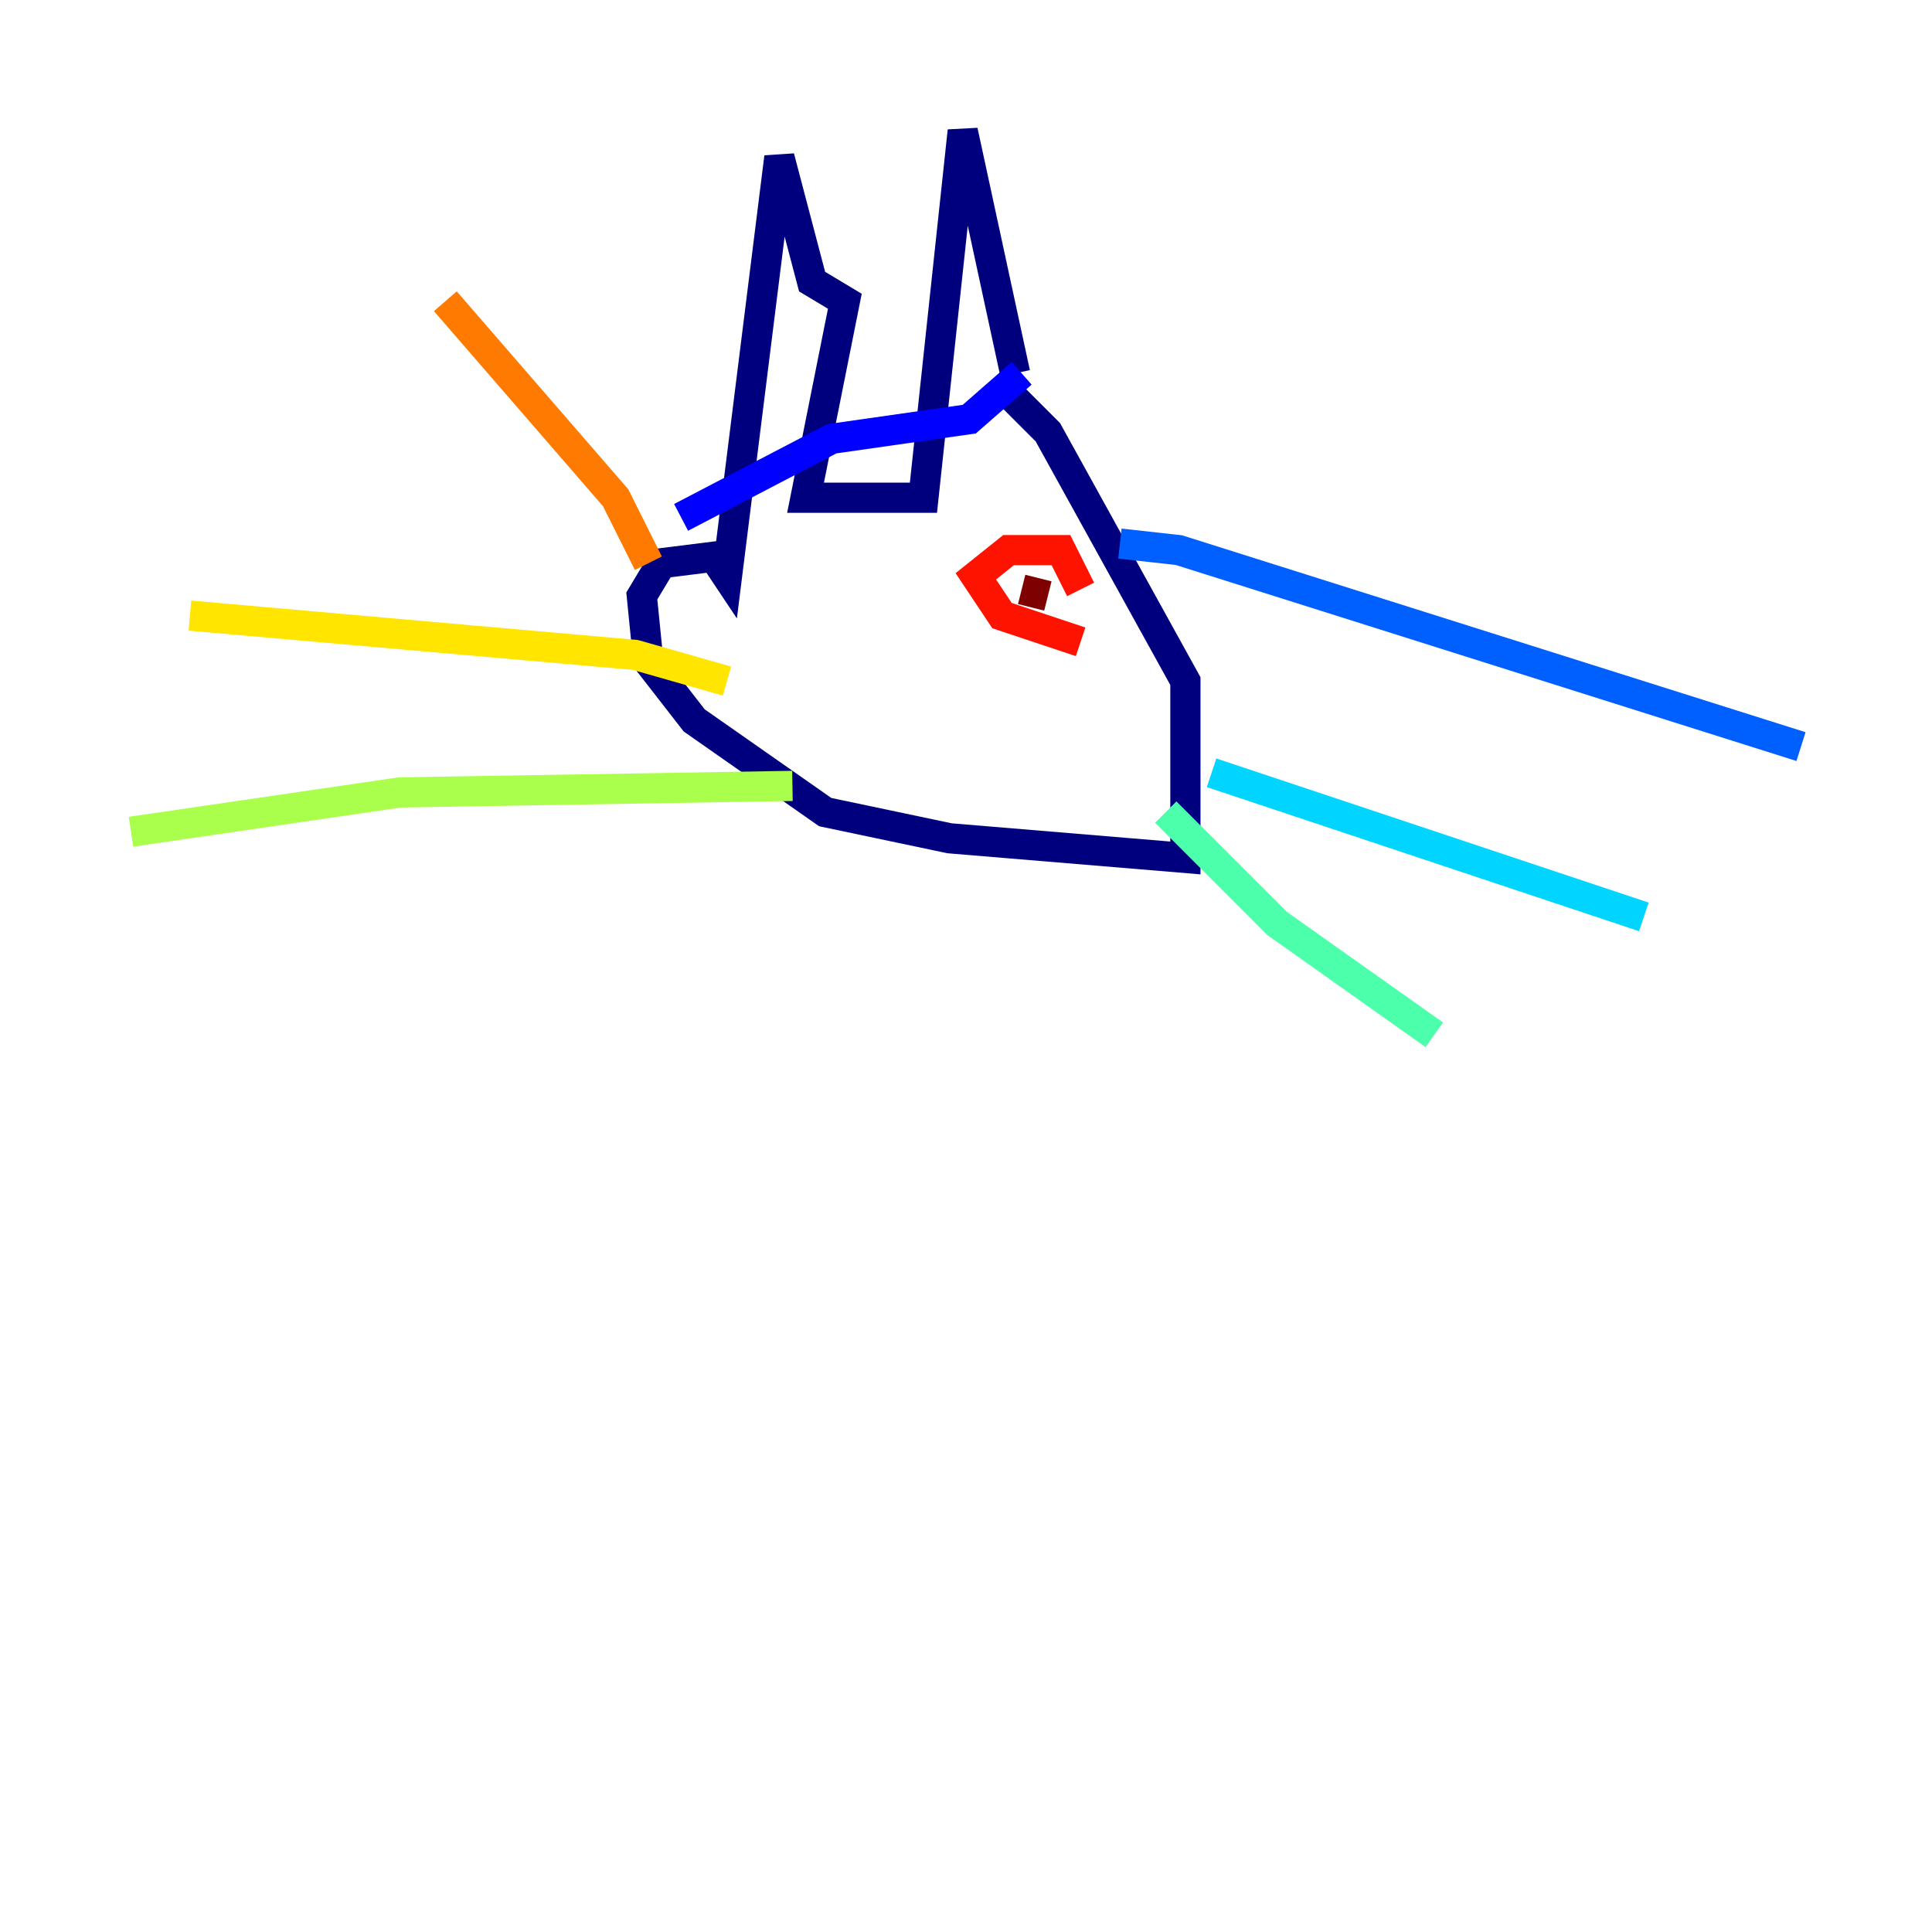 <?xml version="1.0" encoding="utf-8" ?>
<svg baseProfile="tiny" height="128" version="1.2" viewBox="0,0,128,128" width="128" xmlns="http://www.w3.org/2000/svg" xmlns:ev="http://www.w3.org/2001/xml-events" xmlns:xlink="http://www.w3.org/1999/xlink"><defs /><polyline fill="none" points="67.254,24.732 63.783,8.678 61.18,32.976 53.37,32.976 55.973,19.959 53.803,18.658 51.634,10.414 48.163,38.183 47.295,36.881 43.824,37.315 42.522,39.485 42.956,43.824 45.993,47.729 54.671,53.803 62.915,55.539 78.536,56.841 78.536,45.125 69.424,28.637 66.386,25.6" stroke="#00007f" stroke-width="2" /><polyline fill="none" points="67.688,24.732 64.217,27.77 55.105,29.071 45.125,34.278" stroke="#0000fe" stroke-width="2" /><polyline fill="none" points="74.197,36.014 78.102,36.447 119.322,49.464" stroke="#0060ff" stroke-width="2" /><polyline fill="none" points="80.271,51.2 108.909,60.746" stroke="#00d4ff" stroke-width="2" /><polyline fill="none" points="77.234,53.803 84.61,61.18 95.024,68.556" stroke="#4cffaa" stroke-width="2" /><polyline fill="none" points="52.502,52.068 26.468,52.502 8.678,55.105" stroke="#aaff4c" stroke-width="2" /><polyline fill="none" points="48.163,45.125 42.088,43.39 12.583,40.786" stroke="#ffe500" stroke-width="2" /><polyline fill="none" points="42.956,37.315 40.786,32.976 29.505,19.959" stroke="#ff7a00" stroke-width="2" /><polyline fill="none" points="71.593,42.522 66.386,40.786 64.651,38.183 66.82,36.447 70.291,36.447 71.593,39.051" stroke="#fe1200" stroke-width="2" /><polyline fill="none" points="69.424,39.485 67.688,39.051" stroke="#7f0000" stroke-width="2" /></svg>